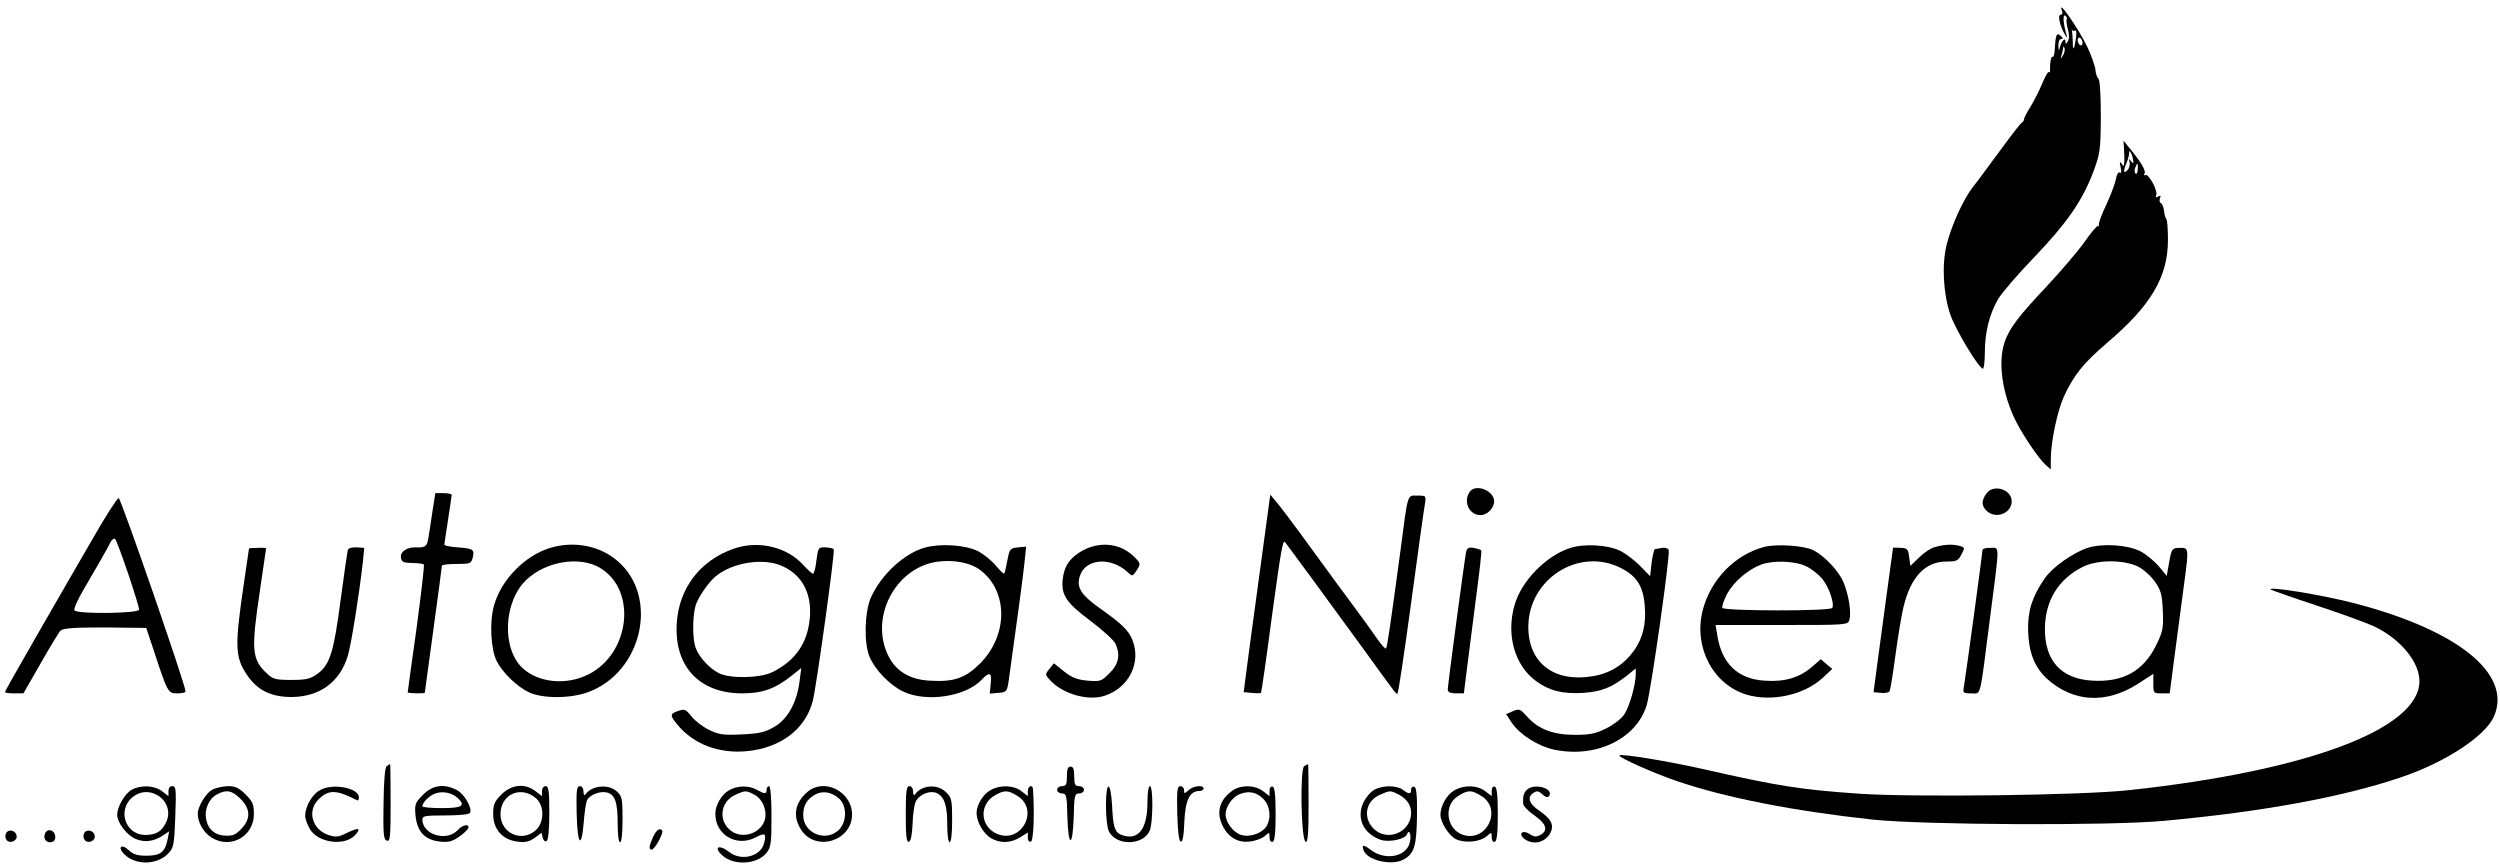 <?xml version="1.0" standalone="no"?>
<!DOCTYPE svg PUBLIC "-//W3C//DTD SVG 20010904//EN"
 "http://www.w3.org/TR/2001/REC-SVG-20010904/DTD/svg10.dtd">
<svg version="1.0" xmlns="http://www.w3.org/2000/svg"
 width="1024pt" height="354pt" viewBox="0 0 1024 354"
 preserveAspectRatio="xMidYMid meet">

<g transform="translate(0,354) scale(0.1,-0.1)"
fill="#000000" stroke="none">
<path d="M8446 3495 c4 -8 1 -15 -5 -15 -14 0 -5 -43 16 -80 8 -14 12 -17 9
-8 -15 49 -18 91 -7 84 6 -4 9 -11 6 -15 -2 -5 0 -23 5 -41 6 -20 6 -39 0 -49
-8 -13 -9 -13 -10 -1 0 19 -17 1 -23 -25 -4 -15 -5 -13 -6 8 0 15 4 27 11 27
9 0 9 3 0 12 -17 17 -22 7 -25 -45 -1 -25 -5 -43 -9 -40 -7 4 -12 -22 -11 -55
1 -7 -2 -11 -5 -7 -3 3 -15 -18 -27 -47 -12 -29 -34 -72 -48 -95 -15 -24 -27
-47 -27 -52 0 -5 -4 -11 -8 -13 -4 -1 -37 -43 -72 -91 -36 -48 -74 -100 -85
-115 -11 -15 -32 -43 -47 -62 -37 -49 -84 -152 -104 -230 -21 -83 -15 -202 15
-290 22 -63 117 -220 133 -220 4 0 8 30 8 68 0 81 19 157 55 218 15 25 80 101
145 168 134 140 198 231 243 349 29 78 31 89 32 230 0 88 -4 151 -10 155 -5 4
-11 20 -12 35 -1 15 -16 57 -32 92 -38 80 -127 207 -105 150z m54 -80 c5 3 6
-12 3 -32 -7 -48 -13 -55 -13 -15 0 16 -2 36 -3 44 -2 7 -2 10 0 5 3 -4 9 -5
13 -2z m30 -51 c0 -8 -4 -12 -10 -9 -5 3 -10 13 -10 21 0 8 5 12 10 9 6 -3 10
-13 10 -21z m-80 -51 c-11 -17 -11 -17 -6 0 3 10 6 24 7 30 0 9 2 9 5 0 3 -7
0 -20 -6 -30z"/>
<path d="M8700 2929 c1 -19 2 -43 1 -54 -1 -17 -3 -18 -11 -5 -8 11 -9 7 -4
-14 5 -19 3 -27 -3 -23 -6 4 -13 -7 -16 -26 -3 -17 -20 -63 -38 -102 -18 -38
-33 -76 -32 -83 1 -7 -1 -11 -4 -8 -3 3 -28 -26 -54 -64 -27 -38 -97 -120
-154 -181 -117 -124 -156 -175 -175 -233 -27 -83 -8 -211 47 -321 32 -63 94
-154 122 -179 l21 -19 0 44 c1 72 27 195 53 253 41 90 82 140 178 222 180 153
249 270 249 422 0 43 -3 82 -7 85 -3 4 -8 19 -9 34 -2 15 -8 29 -13 31 -5 2
-7 10 -4 19 5 12 3 14 -7 8 -8 -5 -11 -3 -8 6 7 19 -32 90 -45 82 -6 -3 -7 -1
-3 6 7 11 -14 47 -62 105 l-24 30 2 -35z m37 -42 c3 -18 1 -19 -8 -7 -9 12
-10 11 -6 -5 2 -11 -2 -26 -10 -33 -16 -16 -17 -2 -1 35 6 15 10 33 9 38 -2 6
1 7 5 2 4 -4 9 -18 11 -30z m19 -41 c0 -14 -5 -21 -9 -17 -4 4 -5 15 -1 24 9
24 12 21 10 -7z"/>
<path d="M6022 1528 c-31 -39 -6 -98 42 -98 28 0 56 29 56 57 0 42 -72 72 -98
41z"/>
<path d="M8136 1518 c-21 -29 -20 -51 2 -71 38 -35 102 -9 102 40 0 49 -76 72
-104 31z"/>
<path d="M1771 1443 c-6 -43 -14 -93 -17 -110 -5 -32 -14 -37 -53 -35 -34 1
-62 -18 -59 -41 3 -19 9 -22 45 -23 24 0 45 -3 49 -6 3 -3 -11 -121 -30 -263
-20 -141 -36 -258 -36 -261 0 -4 70 -6 70 -1 0 1 16 117 35 257 19 140 35 258
35 263 0 4 27 7 60 7 56 0 60 2 66 25 8 34 4 38 -61 43 -30 2 -55 7 -55 11 0
3 7 49 15 101 8 52 15 98 15 103 0 4 -15 7 -34 7 l-33 0 -12 -77z"/>
<path d="M5197 1469 c-6 -43 -19 -138 -76 -559 l-27 -205 34 -3 c19 -2 35 -2
37 0 2 2 22 140 44 308 39 284 45 320 55 309 9 -11 188 -255 311 -424 160
-221 144 -200 150 -193 3 3 28 169 55 369 27 200 52 381 56 402 6 37 6 37 -30
37 -43 0 -38 17 -71 -235 -41 -303 -53 -386 -58 -391 -3 -3 -18 14 -35 38 -16
24 -58 82 -93 129 -35 47 -116 157 -179 244 -63 87 -127 172 -141 188 l-26 31
-6 -45z"/>
<path d="M376 1327 c-55 -94 -157 -272 -228 -395 -70 -122 -128 -224 -128
-227 0 -3 17 -5 38 -5 l38 0 70 122 c38 67 75 128 82 135 11 10 53 13 182 13
l169 -2 27 -81 c61 -186 62 -187 100 -187 19 0 34 3 34 8 0 26 -265 792 -274
792 -6 0 -56 -78 -110 -173z m149 -137 c25 -74 45 -140 45 -147 0 -16 -255
-19 -265 -3 -4 6 15 48 42 93 59 101 90 155 105 185 6 12 15 19 20 14 4 -4 28
-68 53 -142z"/>
<path d="M2251 1295 c-102 -32 -197 -129 -227 -233 -20 -68 -14 -182 11 -231
24 -46 82 -103 130 -126 55 -27 171 -27 244 0 221 81 291 388 123 535 -73 65
-182 86 -281 55z m205 -80 c154 -90 126 -350 -45 -437 -90 -46 -205 -35 -270
25 -87 80 -79 274 16 363 80 75 216 97 299 49z"/>
<path d="M3004 1292 c-138 -49 -223 -162 -232 -305 -11 -177 93 -287 268 -287
84 0 135 19 202 72 l40 32 -7 -55 c-11 -86 -48 -154 -103 -186 -38 -22 -61
-28 -133 -31 -76 -4 -94 -1 -134 18 -25 12 -58 37 -72 55 -24 30 -29 32 -55
23 -35 -12 -35 -18 -2 -58 67 -79 168 -117 281 -107 140 13 241 89 272 205 14
52 92 613 86 622 -2 4 -18 7 -34 8 -29 1 -30 -1 -37 -54 -3 -30 -10 -54 -14
-54 -4 0 -21 16 -39 35 -68 76 -187 103 -287 67z m201 -71 c81 -36 121 -113
112 -212 -9 -102 -57 -173 -151 -221 -50 -26 -176 -29 -222 -5 -39 20 -80 65
-94 102 -14 36 -14 129 -1 174 10 33 51 94 81 119 68 58 198 79 275 43z"/>
<path d="M3788 1297 c-85 -24 -179 -111 -221 -205 -26 -60 -29 -188 -5 -243
23 -54 83 -115 136 -141 95 -46 257 -22 323 48 32 34 42 30 37 -16 l-4 -41 36
3 c34 3 35 5 42 53 33 235 58 421 64 478 l7 68 -34 -3 c-32 -4 -34 -7 -43 -54
-5 -27 -10 -51 -13 -53 -2 -3 -17 12 -34 32 -17 21 -50 47 -72 59 -52 26 -154
33 -219 15z m231 -95 c111 -88 109 -265 -4 -379 -61 -61 -108 -77 -206 -71
-81 4 -138 38 -169 99 -80 156 25 362 197 388 71 10 141 -4 182 -37z"/>
<path d="M4440 1288 c-55 -29 -81 -64 -87 -120 -7 -65 13 -96 116 -173 49 -37
94 -78 100 -92 21 -46 13 -83 -24 -120 -34 -34 -38 -35 -90 -31 -43 4 -64 12
-97 38 l-41 33 -19 -23 c-18 -23 -18 -23 4 -47 52 -56 155 -85 222 -63 99 32
151 134 115 227 -15 39 -43 67 -125 125 -84 59 -105 89 -92 135 20 74 124 85
195 21 21 -20 21 -20 39 6 16 26 16 28 -6 51 -54 57 -136 70 -210 33z"/>
<path d="M6430 1295 c-98 -32 -198 -135 -226 -232 -36 -123 0 -249 88 -313 55
-40 109 -53 193 -48 74 5 115 21 178 70 l37 30 0 -24 c0 -44 -27 -136 -48
-166 -12 -17 -45 -42 -74 -56 -42 -21 -66 -26 -127 -26 -90 0 -151 24 -196 75
-28 31 -32 33 -58 22 l-28 -12 23 -35 c33 -49 108 -97 176 -111 171 -35 335
45 377 183 18 61 97 617 90 635 -2 7 -15 11 -27 9 -13 -3 -26 -5 -29 -5 -4 -1
-10 -26 -14 -56 l-6 -55 -42 43 c-23 23 -60 51 -81 61 -52 25 -149 30 -206 11z
m208 -81 c66 -33 93 -75 99 -157 6 -75 -8 -131 -45 -183 -42 -58 -99 -93 -170
-104 -157 -26 -262 55 -262 202 0 196 206 328 378 242z"/>
<path d="M7227 1300 c-120 -31 -221 -134 -253 -261 -38 -150 43 -304 182 -345
102 -29 232 -1 308 68 l41 38 -24 20 -23 20 -39 -34 c-50 -42 -110 -60 -192
-54 -109 7 -175 70 -193 186 l-7 42 271 0 c266 0 271 0 277 21 9 29 -3 106
-25 156 -20 46 -76 105 -122 129 -36 19 -150 27 -201 14z m172 -80 c21 -10 50
-33 64 -50 28 -32 52 -104 42 -120 -8 -14 -442 -13 -450 0 -3 6 6 32 20 59 28
50 86 99 140 119 51 18 141 14 184 -8z"/>
<path d="M7925 1299 c-17 -4 -46 -24 -65 -43 l-35 -34 -5 36 c-4 33 -8 37 -35
38 l-31 1 -24 -176 c-13 -97 -31 -230 -40 -296 l-16 -120 29 -3 c17 -2 33 1
37 7 3 6 14 73 24 149 10 75 25 164 33 197 30 123 89 185 176 185 41 0 48 3
61 29 15 27 14 29 -7 35 -29 8 -65 6 -102 -5z"/>
<path d="M8551 1296 c-60 -20 -144 -79 -175 -124 -52 -75 -70 -132 -69 -212 2
-89 25 -150 74 -197 108 -100 245 -109 379 -22 l60 39 0 -40 c0 -39 1 -40 33
-40 l34 0 22 168 c12 92 28 214 36 272 21 156 21 157 -17 156 -31 -1 -33 -3
-43 -58 l-10 -57 -33 40 c-18 21 -52 49 -75 61 -53 27 -155 33 -216 14z m205
-76 c24 -12 54 -39 70 -62 25 -35 30 -53 33 -120 3 -72 0 -85 -28 -142 -52
-105 -135 -151 -260 -144 -128 7 -196 81 -195 213 1 115 55 203 155 253 60 30
165 30 225 2z"/>
<path d="M1020 1294 c0 -1 -9 -60 -19 -130 -40 -269 -39 -313 9 -386 43 -65
99 -93 185 -93 115 1 198 62 230 170 14 47 46 249 61 380 l6 61 -31 2 c-18 1
-33 -3 -36 -10 -2 -7 -16 -100 -30 -207 -28 -214 -44 -265 -96 -302 -28 -20
-46 -24 -106 -24 -62 0 -75 3 -98 25 -64 59 -67 95 -30 343 14 93 25 170 25
171 0 2 -16 3 -35 2 -19 0 -35 -2 -35 -2z"/>
<path d="M6005 1278 c-6 -29 -75 -543 -75 -563 0 -10 11 -15 33 -15 l33 0 13
103 c7 56 24 187 37 290 14 104 24 191 21 193 -2 3 -16 7 -31 10 -20 3 -27 0
-31 -18z"/>
<path d="M8120 1286 c0 -14 -67 -505 -75 -553 -6 -32 -5 -33 29 -33 41 0 34
-30 76 300 42 324 41 295 3 296 -19 1 -33 -4 -33 -10z"/>
<path d="M9301 1125 c3 -2 87 -32 187 -65 101 -33 207 -72 237 -86 107 -51
185 -145 185 -224 0 -195 -456 -367 -1185 -446 -193 -22 -887 -30 -1111 -15
-241 17 -330 31 -634 100 -140 32 -340 65 -347 57 -7 -7 138 -72 232 -104 200
-69 482 -124 805 -159 209 -22 973 -26 1195 -5 401 37 731 97 969 178 182 61
348 170 382 251 74 174 -151 354 -580 464 -134 34 -350 69 -335 54z"/>
<path d="M1584 402 c-7 -4 -12 -59 -13 -153 -2 -125 0 -147 13 -152 14 -6 16
13 16 153 0 88 -1 160 -2 160 -2 0 -8 -4 -14 -8z"/>
<path d="M5342 402 c-18 -12 -13 -303 6 -310 9 -3 12 33 12 157 0 89 -1 161
-2 161 -2 0 -9 -4 -16 -8z"/>
<path d="M4370 360 c0 -33 -3 -40 -20 -40 -11 0 -20 -7 -20 -15 0 -8 9 -15 20
-15 18 0 20 -8 22 -97 4 -127 22 -125 26 2 2 87 4 95 22 95 11 0 20 7 20 15 0
8 -9 15 -20 15 -17 0 -20 7 -20 40 0 29 -4 40 -15 40 -11 0 -15 -11 -15 -40z"/>
<path d="M539 305 c-27 -15 -59 -69 -59 -102 0 -32 39 -84 75 -99 38 -16 75
-11 114 15 l24 16 -7 -35 c-10 -50 -29 -65 -86 -65 -37 0 -54 5 -73 23 -30 28
-47 12 -18 -17 46 -46 135 -45 181 4 21 22 24 36 28 150 4 111 3 125 -12 125
-10 0 -16 -8 -16 -21 l0 -20 -26 20 c-31 24 -87 27 -125 6z m129 -41 c24 -28
28 -64 10 -97 -18 -34 -39 -46 -81 -47 -92 0 -121 119 -39 165 36 20 81 11
110 -21z"/>
<path d="M869 305 c-26 -14 -59 -69 -59 -98 0 -36 24 -78 57 -98 78 -48 173 5
173 97 0 39 -5 51 -34 80 -27 27 -42 34 -72 34 -22 -1 -51 -7 -65 -15z m111
-32 c45 -42 49 -83 12 -124 -24 -27 -37 -33 -66 -32 -45 1 -74 25 -82 69 -7
40 12 84 46 101 37 19 57 16 90 -14z"/>
<path d="M1308 302 c-31 -18 -58 -67 -58 -104 0 -12 9 -37 20 -55 34 -56 143
-70 185 -23 26 29 15 32 -33 9 -36 -18 -46 -19 -77 -9 -66 22 -88 98 -41 145
42 42 73 41 159 -3 4 -2 7 3 7 12 0 40 -112 60 -162 28z"/>
<path d="M1733 285 c-33 -33 -35 -39 -31 -86 7 -66 38 -99 99 -106 35 -4 51 0
78 19 19 12 36 29 39 36 6 19 -23 14 -42 -7 -45 -50 -145 -21 -146 42 0 15 11
17 94 17 52 0 97 4 101 10 11 18 -23 79 -54 94 -52 27 -98 21 -138 -19z m140
-12 c36 -33 22 -43 -63 -43 -44 0 -80 3 -80 8 1 15 27 42 51 51 29 12 68 5 92
-16z"/>
<path d="M2054 286 c-29 -29 -34 -41 -34 -80 0 -62 37 -105 98 -113 34 -5 49
-1 72 15 l28 21 5 -20 c3 -12 10 -18 16 -14 7 4 11 49 11 116 0 90 -3 109 -15
109 -9 0 -15 -9 -15 -21 l0 -20 -26 20 c-43 34 -99 28 -140 -13z m144 -18 c32
-31 31 -96 -2 -127 -57 -54 -146 -15 -146 64 0 83 86 120 148 63z"/>
<path d="M2362 208 c3 -129 20 -149 29 -36 3 40 9 80 13 89 10 23 53 40 82 33
34 -9 44 -40 44 -130 0 -43 4 -74 10 -74 6 0 10 38 10 93 0 85 -2 96 -23 115
-34 32 -104 25 -129 -12 -5 -6 -8 -1 -8 12 0 13 -6 22 -15 22 -13 0 -15 -17
-13 -112z"/>
<path d="M2988 304 c-32 -17 -58 -61 -58 -98 0 -85 86 -136 163 -97 42 22 47
18 36 -25 -15 -53 -94 -72 -142 -34 -42 33 -67 21 -28 -14 47 -43 143 -37 181
11 18 23 20 40 20 149 0 76 -4 124 -10 124 -5 0 -10 -7 -10 -15 0 -18 -8 -18
-40 0 -32 18 -78 18 -112 -1z m102 -19 c35 -18 55 -71 41 -108 -22 -58 -103
-76 -146 -32 -44 43 -30 115 28 140 41 18 42 18 77 0z"/>
<path d="M3308 297 c-53 -45 -63 -102 -25 -158 60 -89 207 -43 207 65 0 93
-113 151 -182 93z m130 -29 c32 -31 31 -96 -3 -128 -54 -51 -145 -12 -145 61
0 40 15 65 48 84 32 18 69 11 100 -17z"/>
<path d="M3710 204 c0 -88 3 -115 13 -112 8 3 13 29 15 74 1 38 7 79 13 91 16
31 61 48 89 33 29 -16 40 -50 40 -131 0 -39 4 -69 10 -69 6 0 10 37 10 90 0
83 -2 93 -25 115 -34 35 -101 30 -127 -9 -5 -6 -8 -1 -8 12 0 13 -6 22 -15 22
-12 0 -15 -20 -15 -116z"/>
<path d="M4058 304 c-31 -16 -58 -61 -58 -94 0 -36 28 -85 59 -103 38 -22 79
-21 119 3 l32 20 0 -21 c0 -12 5 -19 13 -16 10 3 15 115 8 215 -2 21 -21 13
-21 -9 l0 -20 -26 20 c-31 25 -87 27 -126 5z m109 -24 c92 -56 17 -197 -82
-156 -72 30 -76 123 -7 160 36 20 51 20 89 -4z"/>
<path d="M4530 241 c0 -44 5 -91 11 -104 28 -62 140 -62 168 0 14 30 15 183 1
183 -6 0 -10 -28 -10 -65 0 -112 -38 -160 -106 -135 -28 11 -35 32 -39 123 -6
101 -25 100 -25 -2z"/>
<path d="M4822 208 c2 -72 7 -113 14 -115 8 -3 13 23 15 80 4 90 22 127 61
127 10 0 18 5 18 10 0 16 -42 12 -62 -7 -17 -15 -18 -15 -18 0 0 10 -7 17 -15
17 -13 0 -15 -17 -13 -112z"/>
<path d="M5050 303 c-52 -36 -68 -84 -46 -137 22 -52 63 -79 114 -73 24 2 52
13 62 22 19 17 20 17 20 -4 0 -14 5 -21 13 -19 8 3 12 35 12 113 0 78 -4 110
-12 113 -8 2 -13 -5 -13 -18 l0 -21 -26 20 c-33 26 -90 27 -124 4z m128 -39
c24 -27 29 -73 11 -106 -17 -31 -71 -50 -108 -37 -31 11 -61 52 -61 83 0 31
26 69 55 82 39 17 74 10 103 -22z"/>
<path d="M5629 305 c-15 -8 -34 -31 -44 -51 -30 -64 -2 -127 68 -153 33 -13
103 1 110 22 9 24 19 -2 12 -32 -13 -61 -102 -78 -162 -31 -29 22 -37 21 -27
-4 15 -40 114 -63 162 -37 45 24 54 54 56 178 1 85 -2 117 -11 120 -7 3 -13
-2 -13 -11 0 -20 -9 -20 -34 -1 -25 19 -83 19 -117 0z m101 -20 c32 -17 50
-43 50 -74 0 -80 -97 -121 -154 -65 -45 46 -32 114 27 139 41 18 42 18 77 0z"/>
<path d="M5954 301 c-29 -18 -54 -63 -54 -98 0 -31 34 -85 63 -100 37 -18 100
-12 128 13 18 16 19 16 19 -5 0 -14 5 -21 13 -19 8 3 12 35 12 113 0 78 -4
110 -12 113 -8 2 -13 -5 -13 -18 l0 -21 -26 20 c-34 26 -89 27 -130 2z m113
-21 c89 -54 22 -193 -76 -159 -68 24 -79 122 -18 159 40 25 54 25 94 0z"/>
<path d="M6258 308 c-17 -13 -21 -28 -19 -60 0 -9 21 -31 46 -48 49 -34 58
-62 24 -80 -16 -9 -26 -8 -44 4 -30 19 -48 0 -20 -21 40 -29 95 -10 110 37 8
27 -6 49 -51 80 -42 28 -50 56 -22 73 13 9 21 7 36 -7 15 -13 22 -14 28 -5 17
29 -56 51 -88 27z"/>
<path d="M2676 114 c-18 -40 -20 -54 -6 -54 5 0 19 18 30 39 15 31 17 40 6 44
-8 3 -20 -8 -30 -29z"/>
<path d="M24 125 c-4 -9 -2 -21 4 -27 15 -15 44 -1 40 19 -4 23 -36 29 -44 8z"/>
<path d="M184 125 c-7 -18 3 -35 21 -35 18 0 26 15 19 34 -8 20 -33 21 -40 1z"/>
<path d="M344 125 c-4 -9 -2 -21 4 -27 15 -15 44 -1 40 19 -4 23 -36 29 -44 8z"/>
</g>
</svg>
